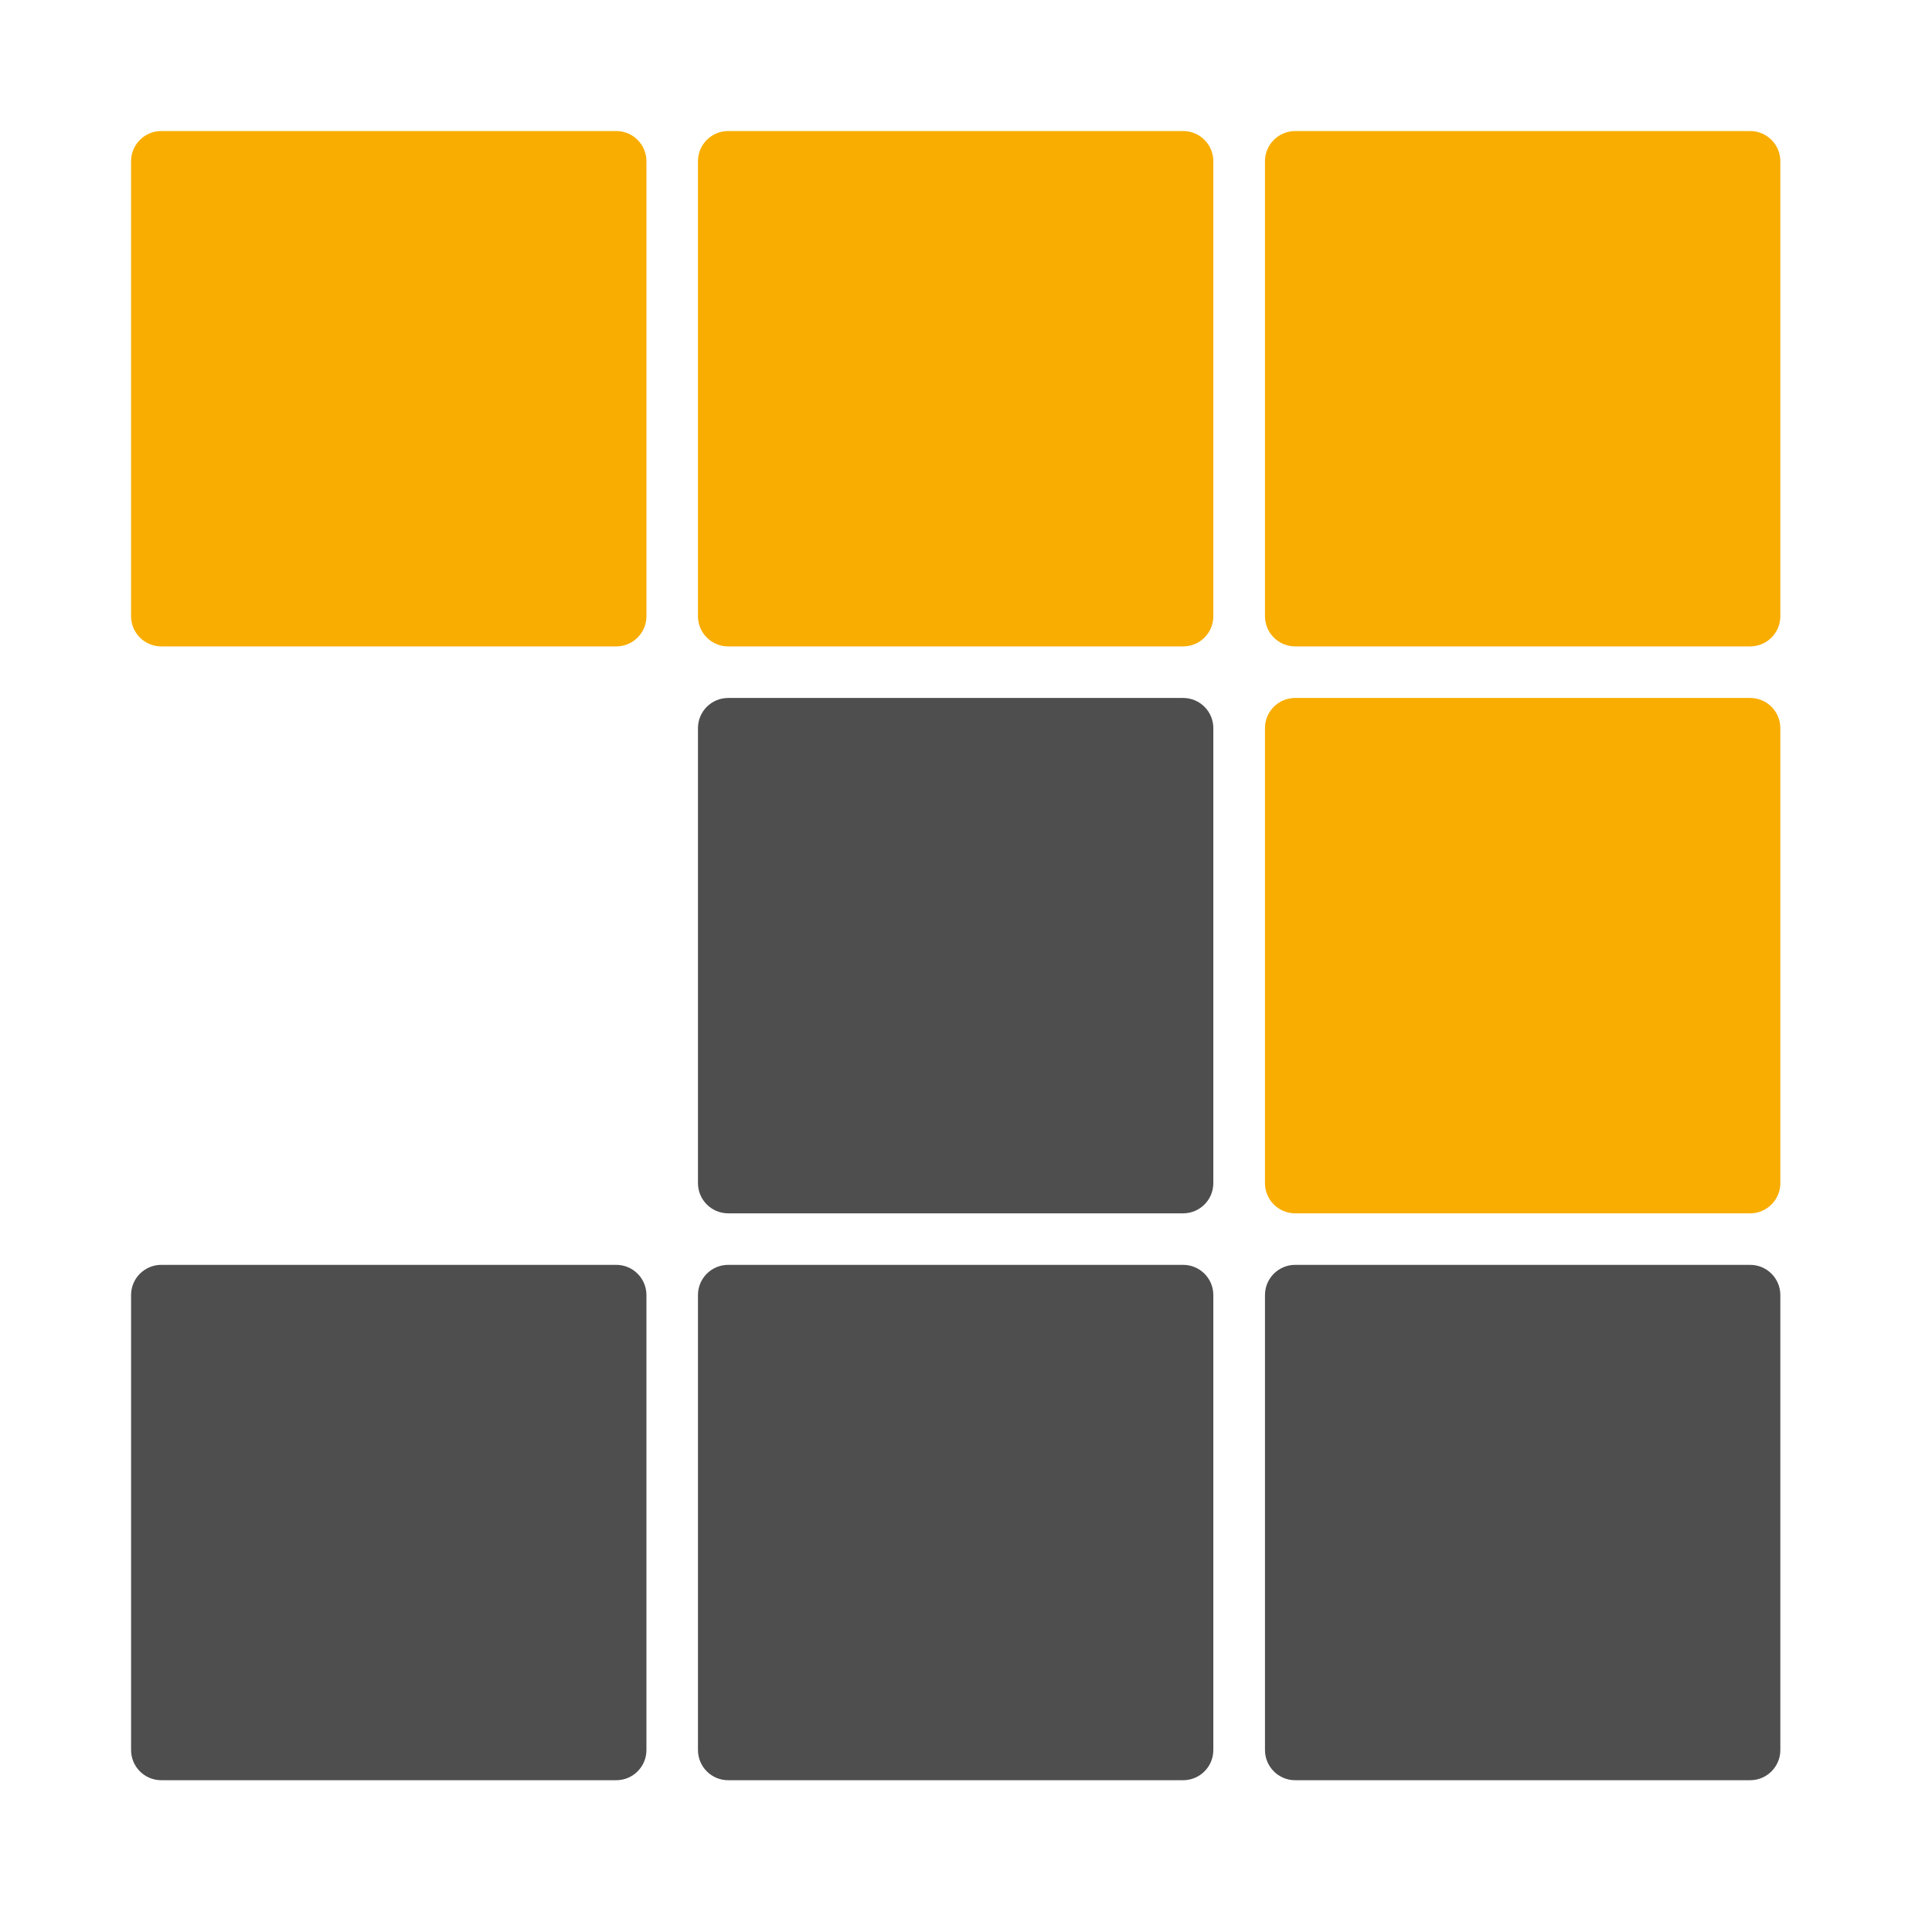 <svg width="64" height="64" viewBox="0 0 64 64" fill="none" xmlns="http://www.w3.org/2000/svg">
<path d="M58.976 20.413C58.976 20.966 58.528 21.413 57.976 21.413H42.904C42.352 21.413 41.904 20.966 41.904 20.413V5.341C41.904 4.789 42.352 4.341 42.904 4.341H57.976C58.528 4.341 58.976 4.789 58.976 5.341V20.413Z" fill="#F9AD00"/>
<path d="M40.193 20.413C40.193 20.966 39.745 21.413 39.193 21.413H24.121C23.569 21.413 23.121 20.966 23.121 20.413V5.341C23.121 4.789 23.569 4.341 24.121 4.341H39.193C39.745 4.341 40.193 4.789 40.193 5.341V20.413Z" fill="#F9AD00"/>
<path d="M21.414 20.413C21.414 20.966 20.966 21.413 20.414 21.413H5.342C4.79 21.413 4.342 20.966 4.342 20.413V5.341C4.342 4.789 4.79 4.341 5.342 4.341H20.414C20.966 4.341 21.414 4.789 21.414 5.341V20.413Z" fill="#F9AD00"/>
<path d="M58.976 39.193C58.976 39.745 58.528 40.193 57.976 40.193H42.904C42.352 40.193 41.904 39.745 41.904 39.193V24.121C41.904 23.568 42.352 23.121 42.904 23.121H57.976C58.528 23.121 58.976 23.568 58.976 24.121V39.193Z" fill="#F9AD00"/>
<path d="M40.193 39.193C40.193 39.745 39.745 40.193 39.193 40.193H24.121C23.569 40.193 23.121 39.745 23.121 39.193V24.121C23.121 23.568 23.569 23.121 24.121 23.121H39.193C39.745 23.121 40.193 23.568 40.193 24.121V39.193Z" fill="#4E4E4E"/>
<path d="M40.193 57.972C40.193 58.524 39.745 58.972 39.193 58.972H24.121C23.569 58.972 23.121 58.524 23.121 57.972V42.9C23.121 42.348 23.569 41.9 24.121 41.9H39.193C39.745 41.9 40.193 42.348 40.193 42.9V57.972Z" fill="#4E4E4E"/>
<path d="M58.976 57.972C58.976 58.524 58.528 58.972 57.976 58.972H42.904C42.352 58.972 41.904 58.524 41.904 57.972V42.9C41.904 42.348 42.352 41.9 42.904 41.9H57.976C58.528 41.9 58.976 42.348 58.976 42.9V57.972Z" fill="#4E4E4E"/>
<path d="M21.414 57.972C21.414 58.524 20.966 58.972 20.414 58.972H5.342C4.79 58.972 4.342 58.524 4.342 57.972V42.9C4.342 42.348 4.79 41.9 5.342 41.9H20.414C20.966 41.9 21.414 42.348 21.414 42.9V57.972Z" fill="#4E4E4E"/>
</svg>
